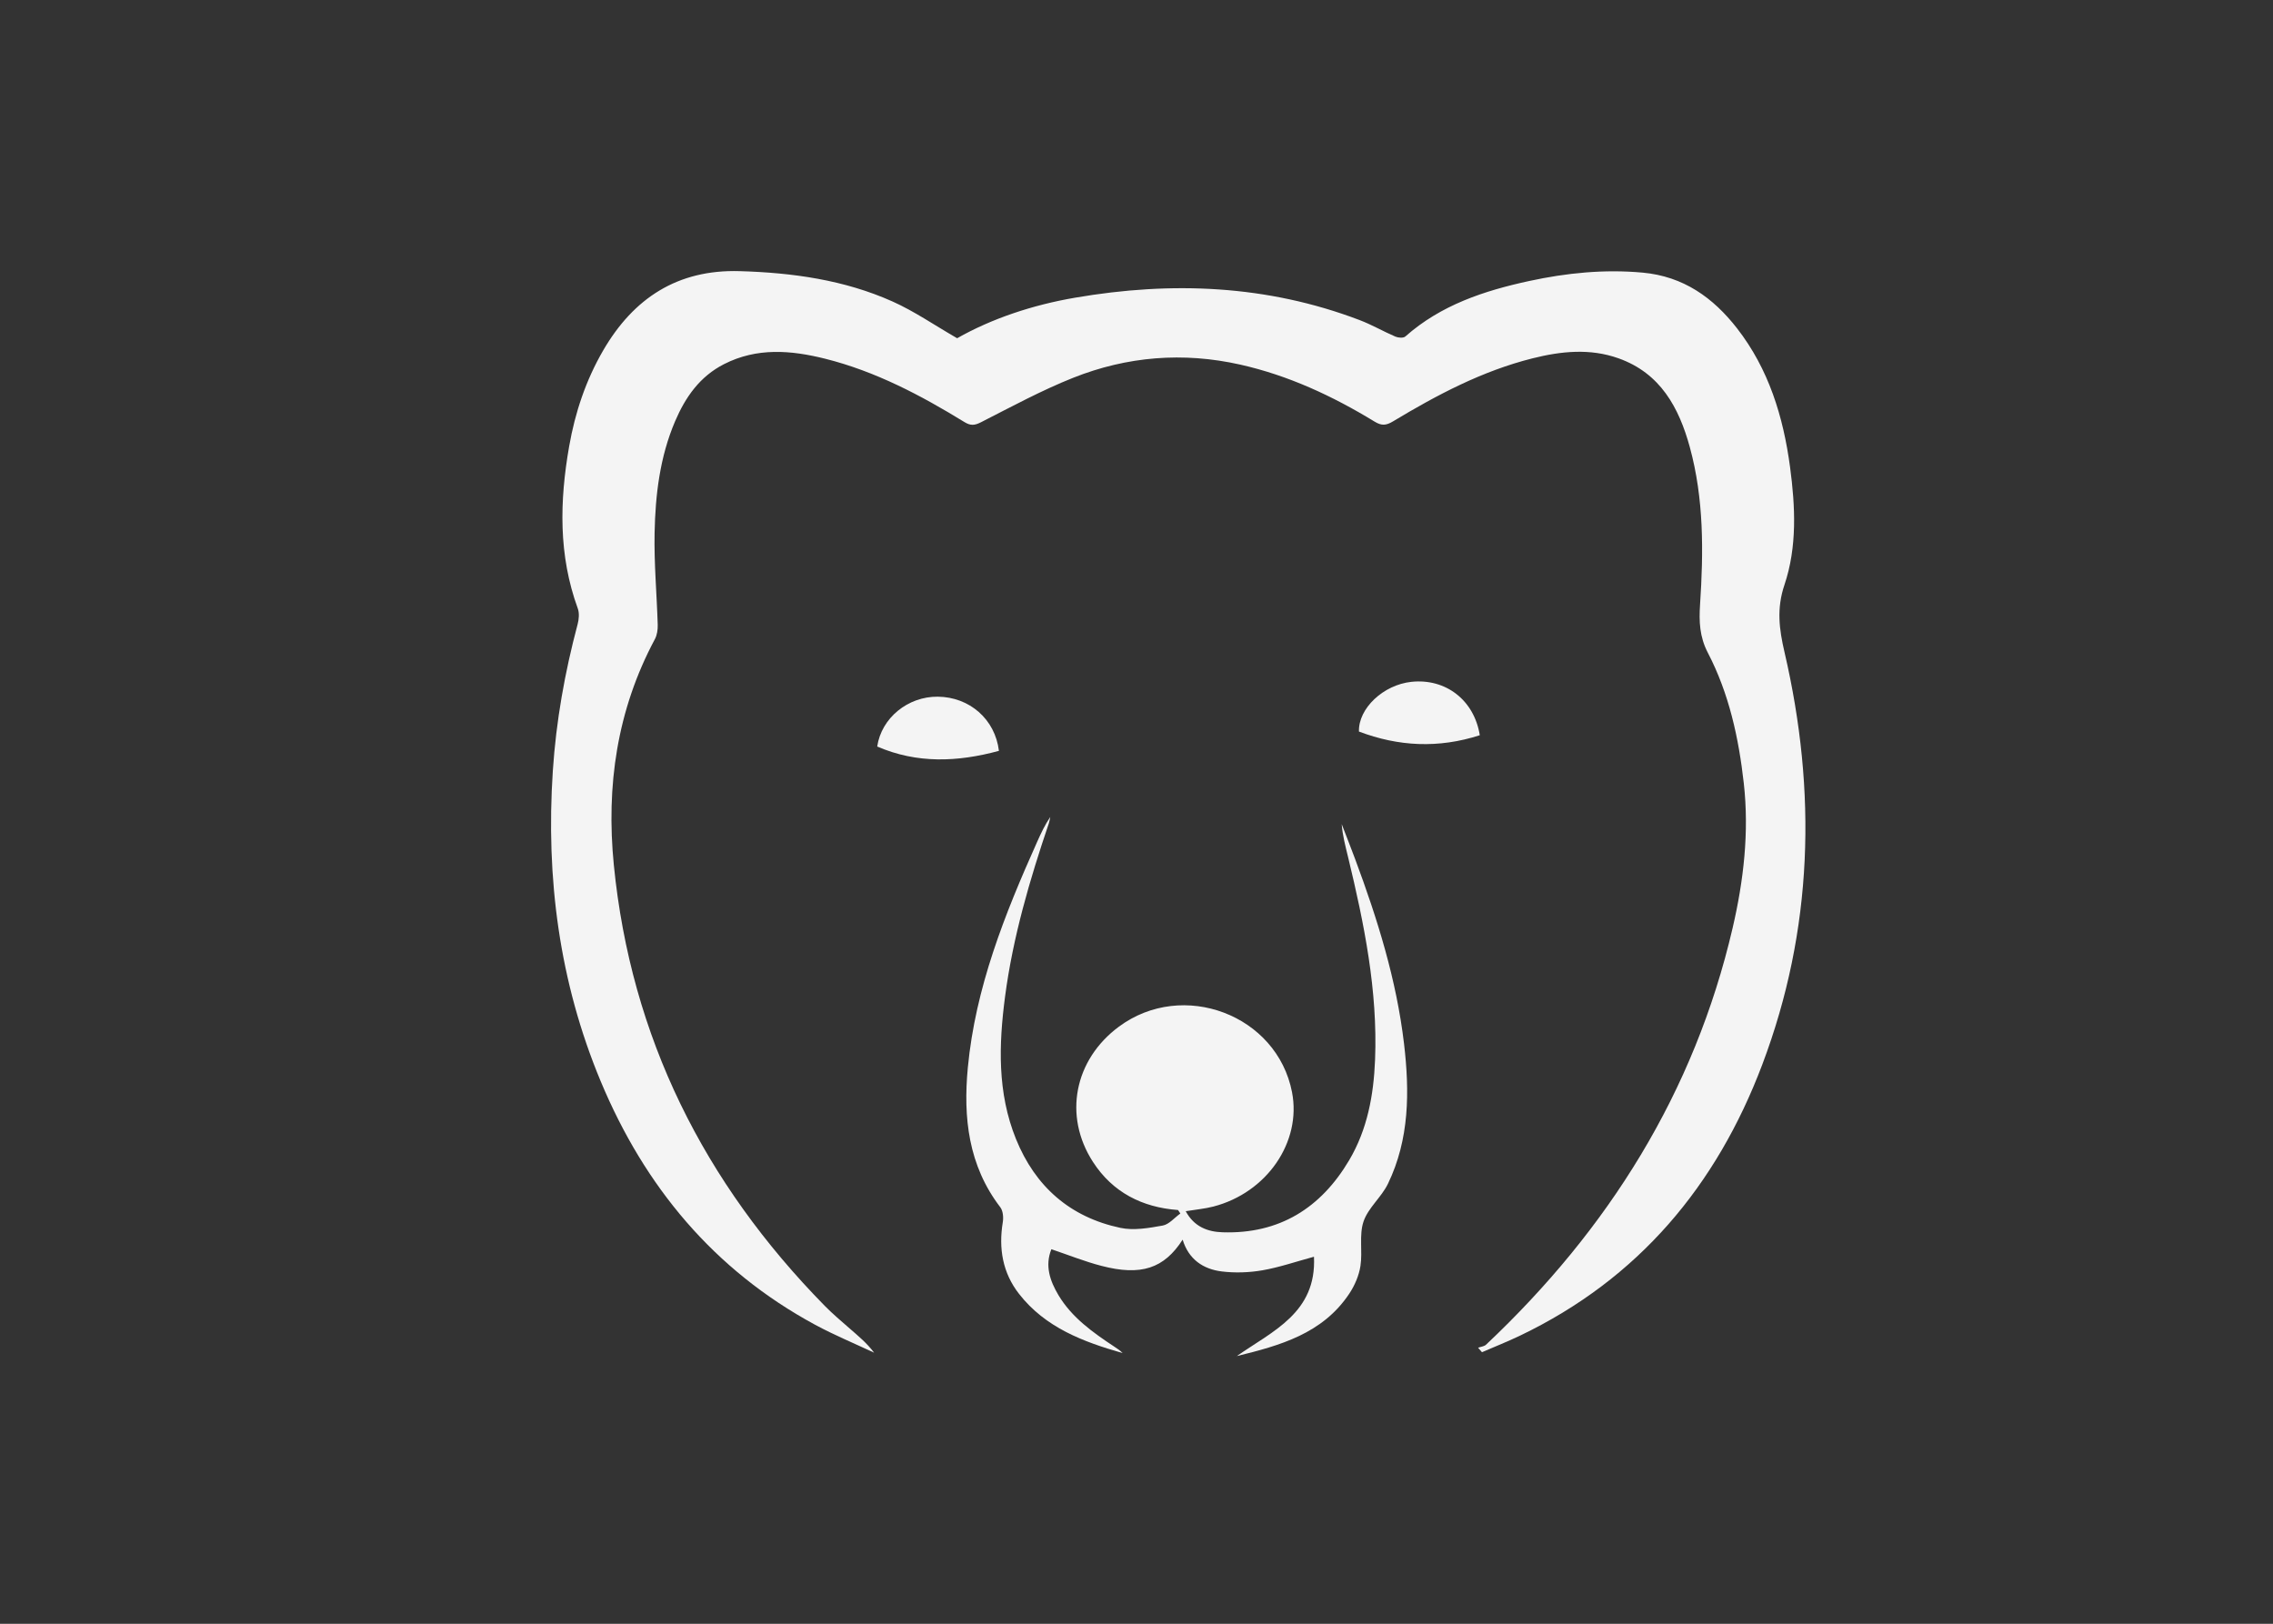<?xml version="1.0" encoding="utf-8"?>
<!-- Generator: Adobe Illustrator 16.0.0, SVG Export Plug-In . SVG Version: 6.00 Build 0)  -->
<!DOCTYPE svg PUBLIC "-//W3C//DTD SVG 1.1//EN" "http://www.w3.org/Graphics/SVG/1.1/DTD/svg11.dtd">
<svg version="1.1" id="Capa_1" xmlns="http://www.w3.org/2000/svg" xmlns:xlink="http://www.w3.org/1999/xlink" x="0px" y="0px"
	 width="233.792px" height="167px" viewBox="0 0 233.792 167" enable-background="new 0 0 233.792 167" xml:space="preserve">
<rect x="0" y="0" width="233.792" height="167" fill="#333333" stroke="none"/>
<g>
	<path fill="#F4F4F4" d="M98.448,34.786c3.558-2.017,7.744-3.418,12.133-4.17c9.94-1.704,19.733-1.322,29.256,2.3
		c1.264,0.48,2.445,1.17,3.691,1.704c0.292,0.125,0.818,0.163,1.016-0.011c3.656-3.243,8.123-4.711,12.754-5.712
		c3.83-0.828,7.717-1.221,11.668-0.858c4.183,0.384,7.242,2.57,9.705,5.735c3.256,4.185,4.754,9.091,5.447,14.259
		c0.543,4.064,0.739,8.212-0.576,12.116c-0.826,2.448-0.543,4.562,0.006,6.925c3.334,14.346,2.953,28.547-2.289,42.417
		c-4.706,12.454-12.737,22.038-24.904,27.868c-1.286,0.617-2.615,1.143-3.926,1.709c-0.133-0.152-0.268-0.308-0.399-0.461
		c0.277-0.102,0.624-0.129,0.821-0.314c12.57-11.85,21.423-25.916,25.361-42.859c1.134-4.882,1.709-9.851,1.149-14.871
		c-0.521-4.667-1.521-9.243-3.7-13.433c-0.854-1.643-0.914-3.218-0.8-4.95c0.36-5.438,0.403-10.875-1.052-16.189
		c-1.116-4.076-3.025-7.602-7.322-9.136c-2.936-1.048-5.91-0.74-8.855-0.002c-5.17,1.295-9.825,3.76-14.35,6.483
		c-0.718,0.432-1.177,0.464-1.9,0.023c-4.315-2.631-8.864-4.75-13.826-5.863c-5.857-1.314-11.628-0.847-17.173,1.358
		c-3.251,1.293-6.35,2.978-9.476,4.569c-0.66,0.336-1.072,0.375-1.705-0.014c-4.504-2.764-9.16-5.221-14.33-6.516
		c-3.513-0.879-7.012-1.168-10.398,0.555c-2.49,1.267-3.974,3.391-5.035,5.874c-1.567,3.665-2.03,7.558-2.11,11.475
		c-0.063,3.15,0.227,6.307,0.322,9.461c0.015,0.491-0.065,1.05-0.292,1.475c-3.904,7.293-5.027,15.108-4.223,23.227
		c1.755,17.711,9.28,32.697,21.683,45.329c0.811,0.826,1.7,1.576,2.573,2.339c0.868,0.758,1.762,1.487,2.516,2.49
		c-2.028-0.953-4.108-1.812-6.076-2.876c-10.417-5.635-17.535-14.225-22.048-25.04c-4.264-10.22-5.647-20.909-4.923-31.918
		c0.336-5.119,1.231-10.134,2.551-15.084c0.137-0.511,0.191-1.144,0.016-1.623c-1.996-5.471-1.874-11.043-0.889-16.666
		c0.612-3.491,1.722-6.811,3.506-9.879c3.124-5.373,7.655-8.334,14.031-8.146c5.428,0.159,10.756,0.893,15.742,3.128
		C94.049,32.014,96.095,33.43,98.448,34.786z"/>
	<path fill="#F4F4F4" d="M121.167,124.445c-3.695-0.271-6.725-1.821-8.746-4.942c-3.078-4.751-1.917-10.522,2.662-13.914
		c6.587-4.878,16.267-1.216,17.81,6.739c0.992,5.119-2.58,10.334-8.091,11.76c-0.876,0.227-1.791,0.307-2.843,0.479
		c0.865,1.605,2.258,2.119,3.793,2.168c5.834,0.189,10.109-2.492,13.021-7.416c1.872-3.164,2.517-6.692,2.661-10.327
		c0.283-7.104-1.117-13.982-2.771-20.827c-0.27-1.115-0.57-2.223-0.66-3.409c0.468,1.214,0.945,2.423,1.399,3.642
		c2.288,6.144,4.235,12.381,5.009,18.922c0.582,4.934,0.569,9.836-1.654,14.432c-0.67,1.381-2.037,2.469-2.512,3.883
		c-0.468,1.396-0.082,3.055-0.313,4.561c-0.152,0.992-0.593,2.014-1.152,2.854c-2.743,4.117-7.127,5.329-11.567,6.417
		c3.683-2.576,8.217-4.451,7.938-10.218c-1.885,0.511-3.572,1.096-5.309,1.396c-1.358,0.235-2.799,0.285-4.166,0.118
		c-1.932-0.235-3.42-1.255-4.034-3.271c-1.906,2.965-4.275,3.761-8.362,2.693c-1.724-0.449-3.39-1.119-5.138-1.709
		c-0.681,1.683-0.154,3.241,0.719,4.709c1.39,2.332,3.555,3.854,5.762,5.318c0.295,0.196,0.595,0.385,0.847,0.654
		c-4.052-1.157-7.95-2.619-10.659-6.094c-1.688-2.166-2.11-4.674-1.666-7.371c0.081-0.492,0.023-1.168-0.26-1.537
		c-3.284-4.288-3.823-9.219-3.338-14.346c0.778-8.222,3.793-15.779,7.13-23.227c0.39-0.871,0.791-1.738,1.35-2.561
		c-0.046,0.213-0.072,0.435-0.142,0.641c-1.972,5.822-3.7,11.713-4.506,17.824c-0.652,4.945-0.805,9.893,1.118,14.646
		c1.985,4.906,5.57,8.051,10.748,9.148c1.376,0.292,2.919,0.017,4.343-0.237c0.66-0.117,1.218-0.81,1.82-1.241
		C121.328,124.686,121.248,124.564,121.167,124.445z"/>
	<path fill="#F4F4F4" d="M102.745,77.223c-4.278,1.159-8.43,1.322-12.518-0.446c0.435-2.952,3.167-5.156,6.23-5.126
		C99.712,71.683,102.356,73.964,102.745,77.223z"/>
	<path fill="#F4F4F4" d="M152.205,75.615c-4.244,1.371-8.357,1.164-12.429-0.378c-0.071-2.379,2.507-4.808,5.399-5.113
		C148.696,69.753,151.628,71.997,152.205,75.615z"/>
</g>
</svg>
